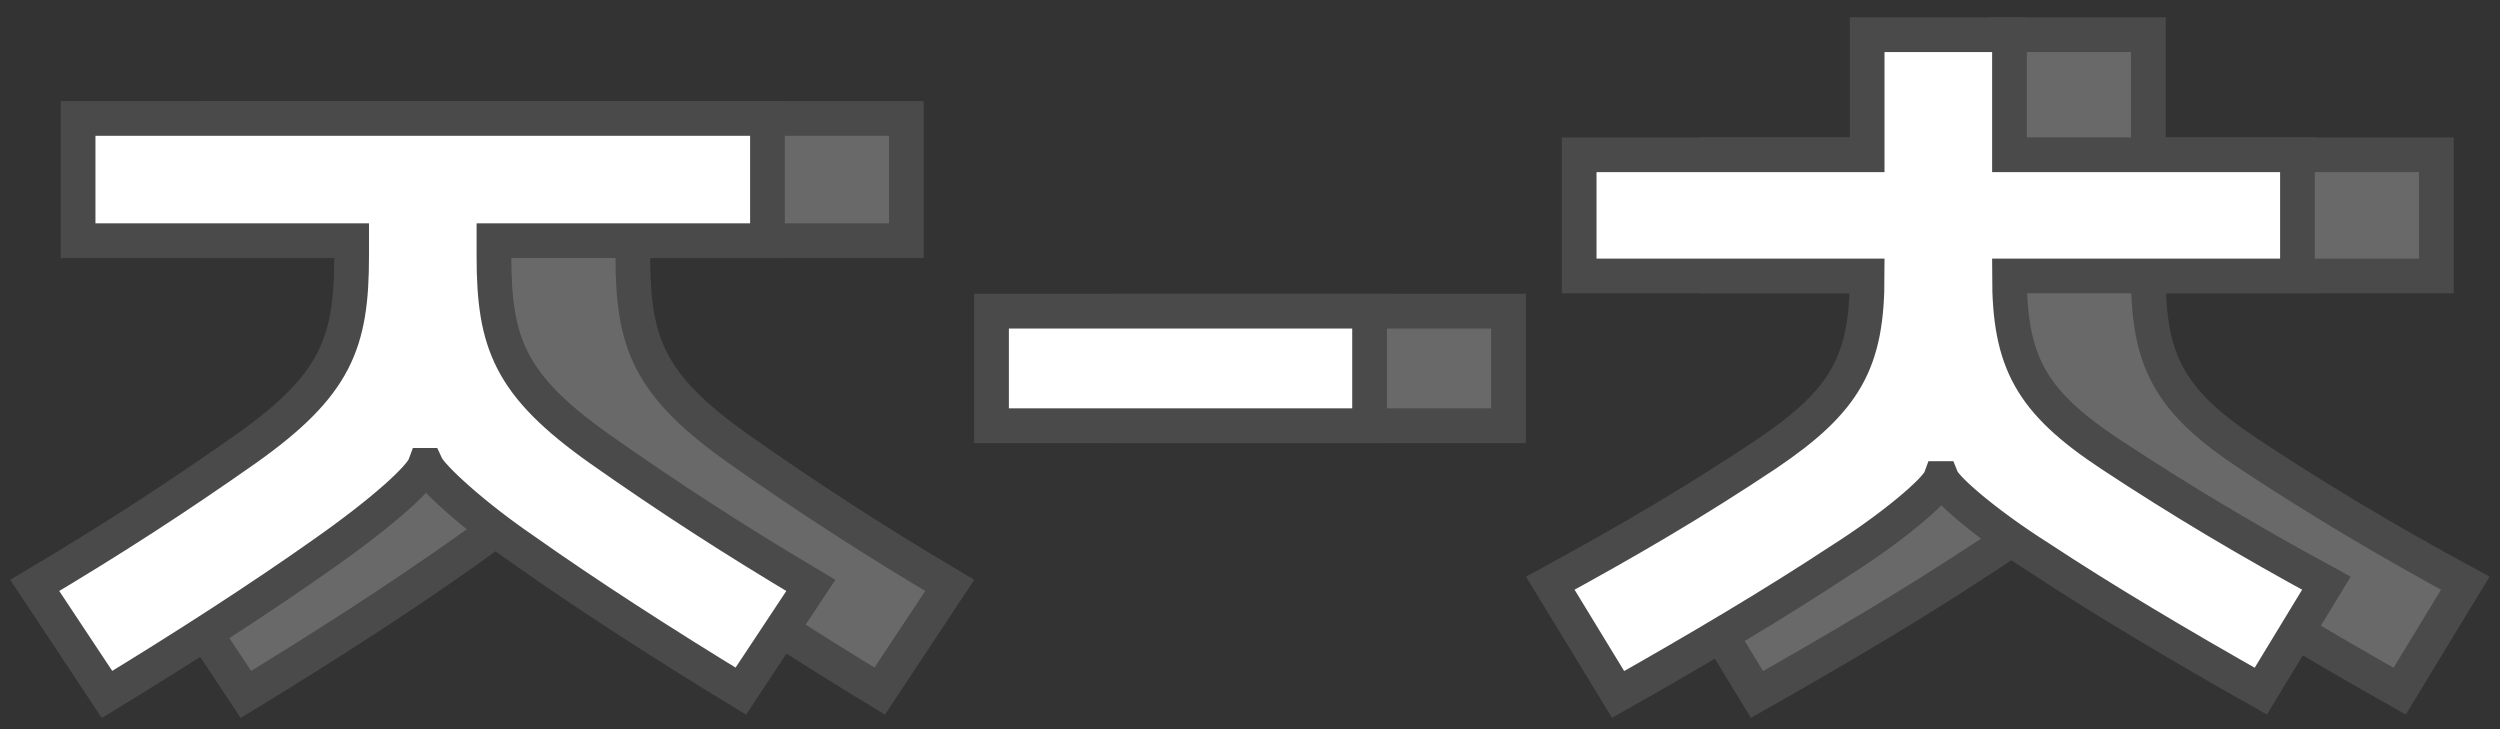 <?xml version="1.0" encoding="UTF-8"?>
<svg width="72px" height="21px" viewBox="0 0 72 21" version="1.1" xmlns="http://www.w3.org/2000/svg" xmlns:xlink="http://www.w3.org/1999/xlink">
    <rect x="0" y="0" width="72" height="21" fill="#333333" stroke="none"/>
    <!-- Generator: sketchtool 51.1 (57501) - http://www.bohemiancoding.com/sketch -->
    <title>A4343826-4FD6-4DE1-84AA-D739867327DA</title>
    <desc>Created with sketchtool.</desc>
    <defs></defs>
    <g id="Page-2" stroke="none" stroke-width="1" fill="none" fill-rule="evenodd">
        <g id="ICONS" transform="translate(-1437, -556)" stroke="#4A4A4A">
            <g id="btn_dsnr_jc_n" transform="translate(1438, 557)">
                <path d="M5.249,5.932 L5.249,2.411 L25.103,2.411 L25.103,5.932 L17.226,5.932 L17.226,6.376 C17.226,8.881 17.674,10.087 20.268,11.927 C22.253,13.322 24.111,14.528 26.352,15.86 L24.335,18.905 C22.093,17.541 19.884,16.114 18.09,14.845 C16.649,13.861 15.432,12.751 15.272,12.402 L15.24,12.402 C15.112,12.751 14.087,13.703 12.326,14.94 C10.533,16.209 8.323,17.636 6.082,19 L4,15.86 C6.242,14.528 8.099,13.322 10.084,11.927 C12.678,10.087 13.127,8.881 13.127,6.376 L13.127,5.932 L5.249,5.932 Z M31.556,11.26 L31.556,7.962 L42.444,7.962 L42.444,11.26 L31.556,11.26 Z M48.48,3.457 L56.774,3.457 L56.774,0 L60.873,0 L60.873,3.457 L69.167,3.457 L69.167,6.947 L60.873,6.947 C60.873,9.421 61.482,10.563 63.787,12.085 C65.805,13.417 67.726,14.559 70,15.796 L68.111,18.905 C65.805,17.604 63.563,16.272 61.738,15.067 C60.233,14.115 59.048,13.1 58.92,12.783 L58.888,12.783 C58.76,13.132 57.479,14.21 55.974,15.162 C54.148,16.367 51.907,17.699 49.601,19 L47.648,15.796 C49.921,14.559 51.811,13.449 53.86,12.085 C56.166,10.531 56.774,9.421 56.774,6.947 L48.48,6.947 L48.48,3.457 Z" id="ㅈ-ㅊ-copy" fill="#696969"></path>
                <path d="M1.249,5.932 L1.249,2.411 L21.103,2.411 L21.103,5.932 L13.226,5.932 L13.226,6.376 C13.226,8.881 13.674,10.087 16.268,11.927 C18.253,13.322 20.111,14.528 22.352,15.86 L20.335,18.905 C18.093,17.541 15.884,16.114 14.09,14.845 C12.649,13.861 11.432,12.751 11.272,12.402 L11.24,12.402 C11.112,12.751 10.087,13.703 8.326,14.94 C6.533,16.209 4.323,17.636 2.082,19 L0,15.86 C2.242,14.528 4.099,13.322 6.084,11.927 C8.678,10.087 9.127,8.881 9.127,6.376 L9.127,5.932 L1.249,5.932 Z M27.556,11.26 L27.556,7.962 L38.444,7.962 L38.444,11.26 L27.556,11.26 Z M44.48,3.457 L52.774,3.457 L52.774,0 L56.873,0 L56.873,3.457 L65.167,3.457 L65.167,6.947 L56.873,6.947 C56.873,9.421 57.482,10.563 59.787,12.085 C61.805,13.417 63.726,14.559 66,15.796 L64.111,18.905 C61.805,17.604 59.563,16.272 57.738,15.067 C56.233,14.115 55.048,13.1 54.92,12.783 L54.888,12.783 C54.76,13.132 53.479,14.21 51.974,15.162 C50.148,16.367 47.907,17.699 45.601,19 L43.648,15.796 C45.921,14.559 47.811,13.449 49.86,12.085 C52.166,10.531 52.774,9.421 52.774,6.947 L44.48,6.947 L44.48,3.457 Z" id="ㅈ-ㅊ" fill="#FFFFFF"></path>
            </g>
        </g>
    </g>
</svg>